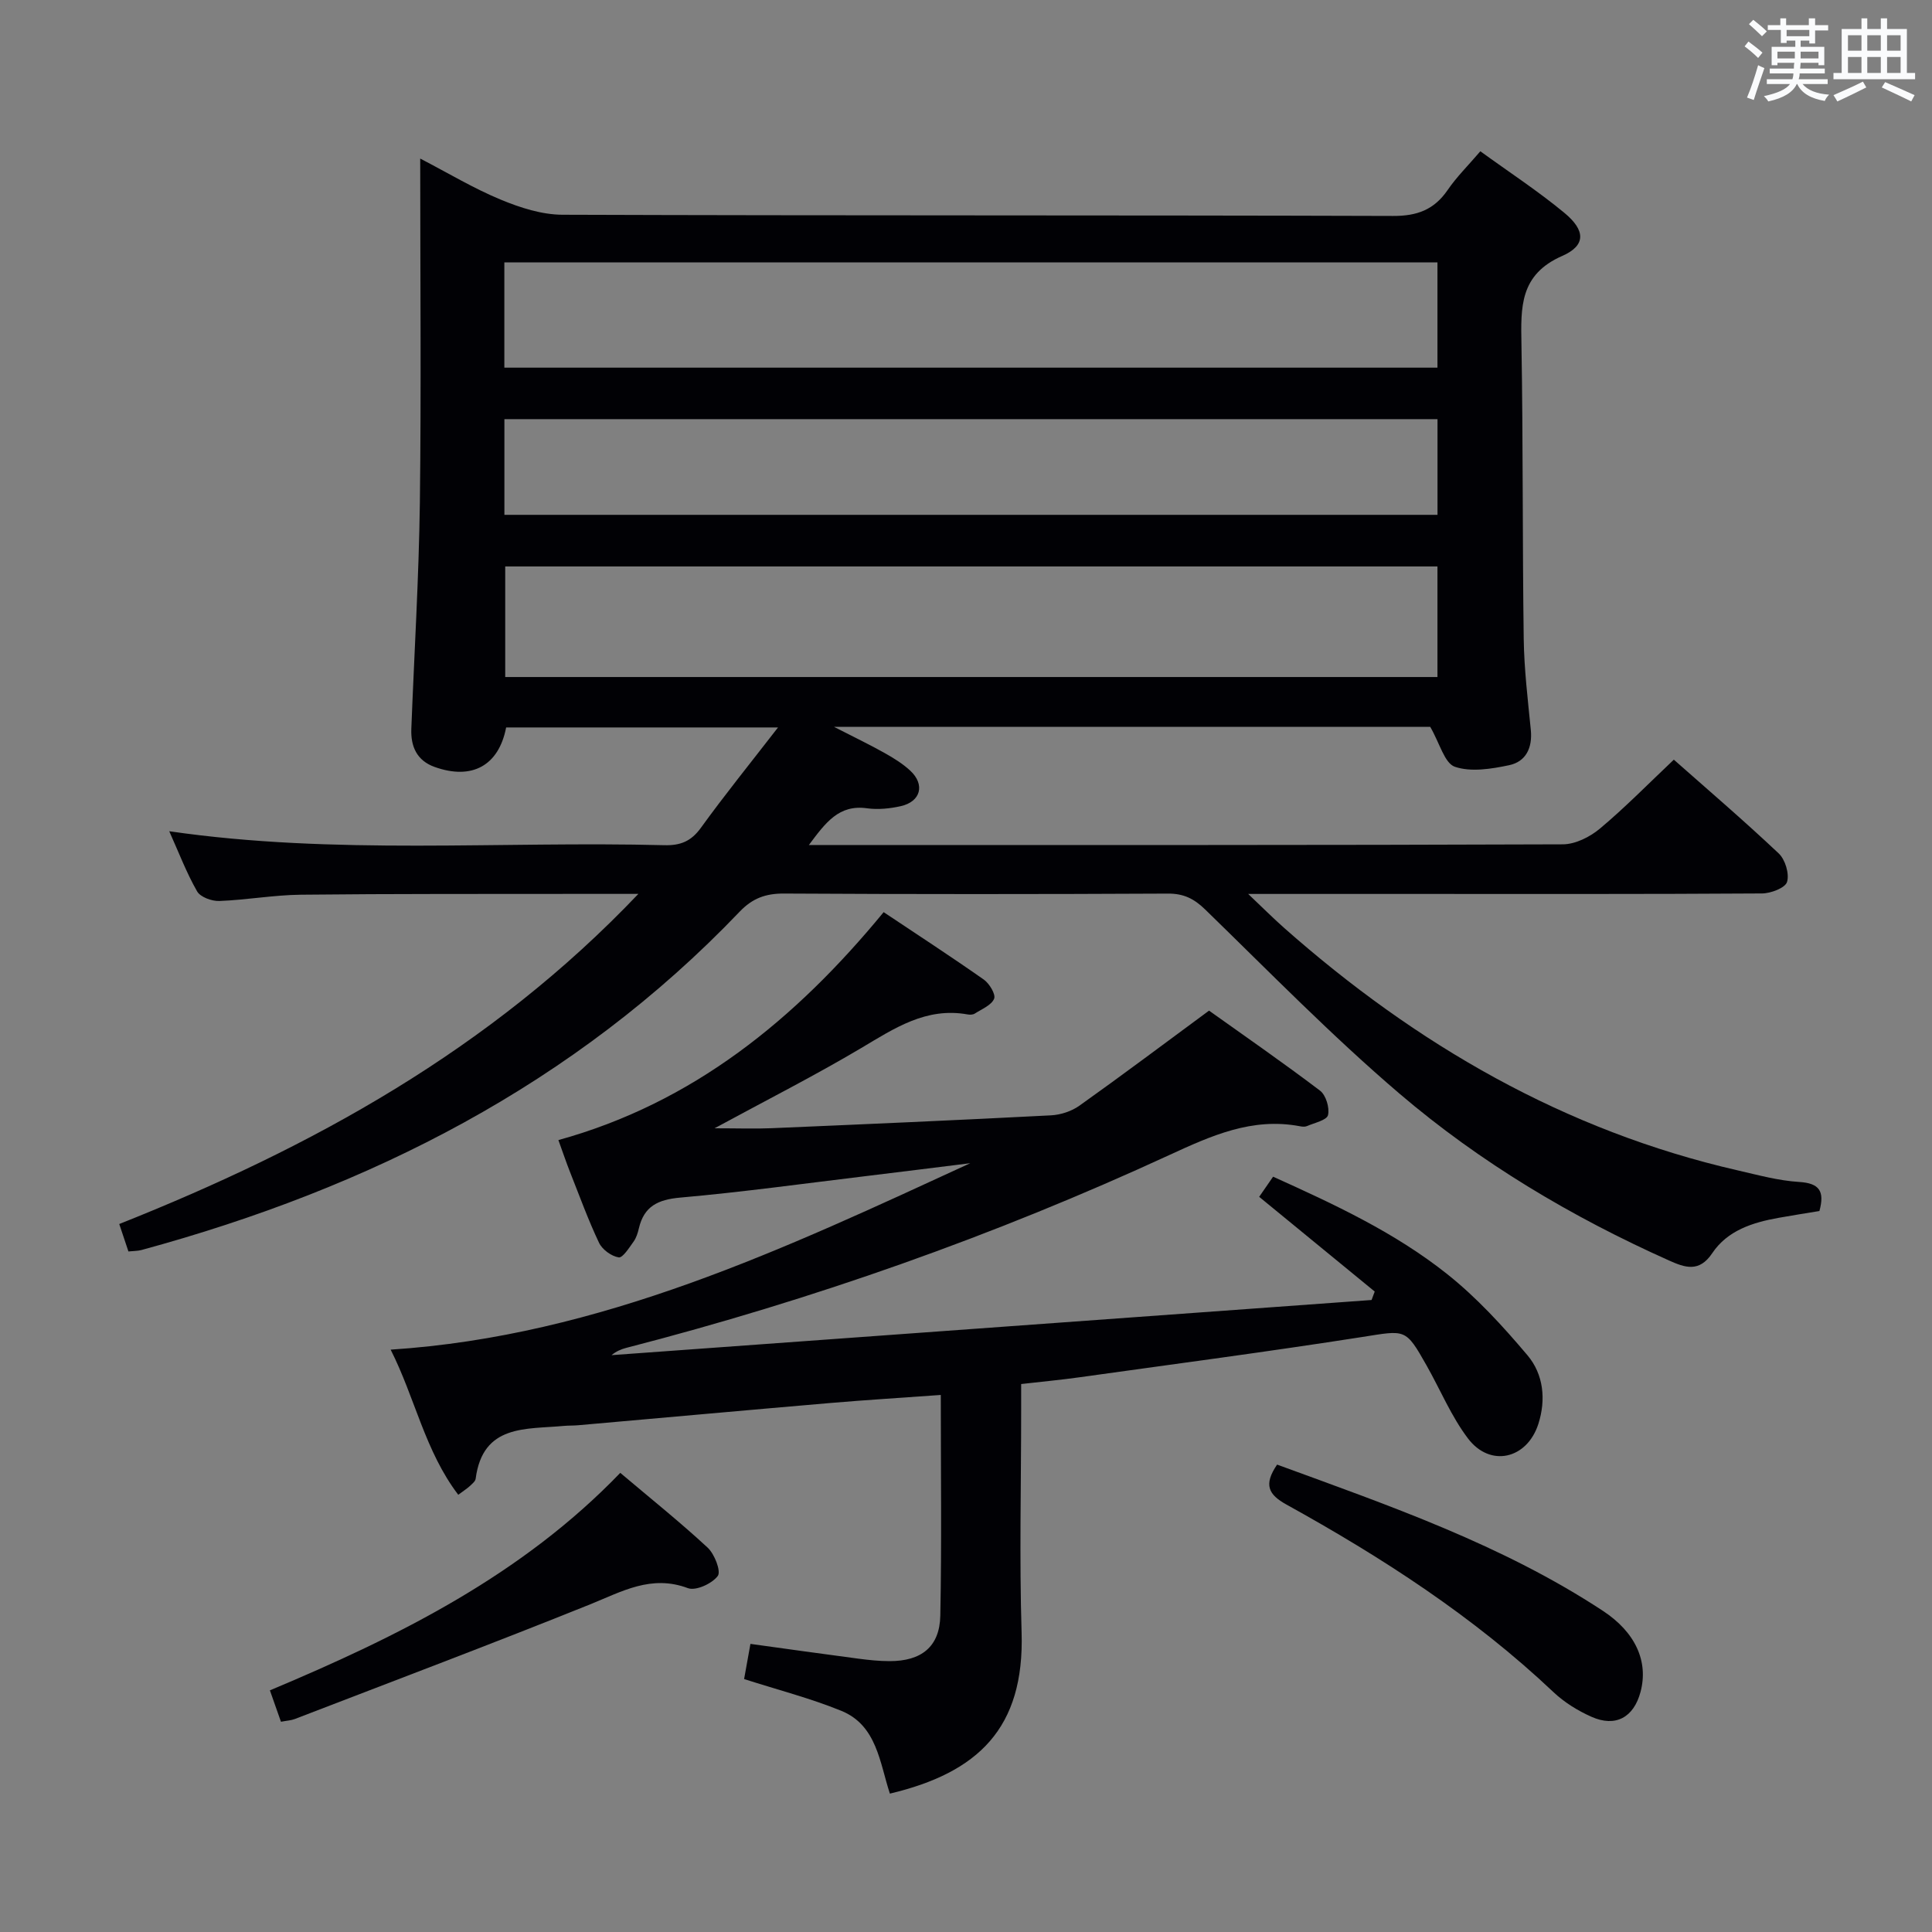 <svg enable-background="new 0 0 400 400" viewBox="0 0 400 400" xmlns="http://www.w3.org/2000/svg"><rect x="0" y="0" width="400" height="400" fill="#808080" stroke="none"/><g fill="#010105"><path d="m132.17 185.07c-4.83 0-8.61-.01-12.39 0-19.16.03-38.33-.04-57.49.17-5.63.06-11.25 1.09-16.89 1.3-1.55.06-3.92-.81-4.59-1.99-2.21-3.86-3.8-8.07-5.77-12.45 34.3 4.98 68.47 2.01 102.53 2.89 3.3.08 5.51-.8 7.52-3.57 4.95-6.85 10.28-13.43 15.99-20.81-19.34 0-37.83 0-56.29 0-1.52 7.9-7.07 10.96-14.83 8.17-3.64-1.31-4.94-4.21-4.8-7.87.6-15.62 1.56-31.23 1.77-46.86.29-23.48.07-46.96.07-71.22 5.86 3.04 11.1 6.2 16.69 8.51 4.01 1.66 8.47 3.1 12.74 3.12 57.32.2 114.65.07 171.97.25 5.01.02 8.51-1.28 11.32-5.37 1.86-2.72 4.25-5.07 6.77-8.02 5.98 4.34 11.95 8.24 17.41 12.76 4.35 3.6 4.5 6.73-.44 8.9-8.87 3.88-8.59 10.65-8.46 18.31.35 20.32.19 40.65.47 60.98.09 6.29.85 12.59 1.47 18.86.36 3.7-1.01 6.57-4.51 7.3-3.66.77-7.89 1.46-11.22.32-2.14-.74-3.12-4.86-5.1-8.27-39.72 0-80.8 0-123.45 0 4.31 2.21 7.45 3.71 10.47 5.41 1.87 1.05 3.76 2.21 5.32 3.66 3.12 2.89 2.19 6.43-1.97 7.36-2.24.5-4.69.75-6.95.44-5.83-.82-8.56 2.91-12.06 7.6h5.62c50.16 0 100.32.05 150.47-.14 2.6-.01 5.63-1.53 7.69-3.26 5.21-4.36 9.99-9.25 15.3-14.27 6.9 6.1 14.47 12.58 21.71 19.41 1.35 1.27 2.24 4.21 1.73 5.9-.37 1.24-3.36 2.38-5.19 2.39-24.49.16-48.99.1-73.49.1-10.48 0-20.95 0-32.89 0 3.05 2.89 5.17 5.02 7.42 7.01 27.34 24.18 58.09 42.02 93.96 50.23 4.2.96 8.43 2.13 12.7 2.39 4.14.26 5.33 1.86 4.19 6.02-2.67.44-5.57.89-8.46 1.41-5.37.96-10.58 2.61-13.73 7.32-2.71 4.05-5.66 2.98-8.95 1.51-20.15-9.02-39.07-20.26-55.82-34.56-14.02-11.97-26.95-25.22-40.19-38.09-2.32-2.26-4.47-3.33-7.74-3.31-26.49.13-52.99.14-79.49-.01-3.78-.02-6.51.97-9.16 3.74-34.21 35.81-76.62 57.21-123.85 70.06-.78.21-1.62.19-2.71.3-.6-1.79-1.16-3.48-1.9-5.68 39.84-15.84 76.79-36.08 107.48-68.35zm-27.57-67.79v22.89h193.01c0-7.84 0-15.26 0-22.89-64.41 0-128.49 0-193.01 0zm-.18-41.16h193.19c0-7.56 0-14.66 0-21.8-64.55 0-128.78 0-193.19 0zm.01 30.47h193.19c0-6.83 0-13.25 0-19.81-64.55 0-128.79 0-193.19 0z"/><path d="m284.62 267.4c-7.91-6.48-15.82-12.97-23.92-19.61.94-1.36 1.76-2.55 2.88-4.17 12.63 5.7 25.14 11.51 35.96 20.1 6.17 4.89 11.61 10.84 16.71 16.88 3.31 3.92 3.87 9.15 2.25 14.21-2.34 7.28-9.96 9.07-14.56 3.02-3.47-4.57-5.72-10.07-8.58-15.12-4.38-7.76-4.33-7.31-13.27-5.91-19.51 3.05-39.1 5.63-58.66 8.36-3.77.53-7.56.88-12.01 1.39v5.42c0 15.33-.38 30.67.09 45.99.62 19.87-9.03 29.06-27.27 33.39-2.1-6.38-2.69-14.14-10.05-17.14-6.41-2.61-13.18-4.35-20.13-6.58.4-2.24.83-4.61 1.31-7.28 7.61 1.05 14.98 2.09 22.35 3.06 2.14.28 4.3.51 6.46.51 6.58.01 10.37-2.97 10.5-9.41.3-14.97.1-29.94.1-45.7-7.87.57-15.41 1.03-22.93 1.67-17.38 1.49-34.76 3.07-52.14 4.6-.99.09-2 .05-3 .14-7.81.74-16.74-.4-18.23 10.93-.07.56-.75 1.08-1.23 1.54-.47.45-1.05.8-2.37 1.79-6.89-9.04-8.96-20.1-14-30.05 43.52-2.84 81.63-20.94 120-38.6-7.15.88-14.29 1.79-21.45 2.65-12.86 1.55-25.7 3.33-38.6 4.47-4.62.41-7.49 1.8-8.56 6.37-.22.96-.54 1.98-1.1 2.75-.91 1.26-2.24 3.39-3.08 3.26-1.52-.25-3.4-1.62-4.07-3.03-2.27-4.79-4.08-9.8-6.04-14.74-.73-1.85-1.36-3.73-2.37-6.52 27.8-7.67 49.03-24.92 67.34-47.19 6.99 4.67 13.94 9.19 20.72 13.95 1.17.82 2.53 3.07 2.15 3.98-.56 1.35-2.56 2.14-4 3.07-.38.24-1 .27-1.47.18-8.62-1.56-15.2 2.89-22.12 7-9.5 5.64-19.38 10.65-30.29 16.57 4.8 0 8.34.13 11.86-.02 19.26-.82 38.53-1.66 57.78-2.66 2.01-.1 4.27-.84 5.9-2 8.8-6.26 17.43-12.74 26.84-19.68 7.19 5.13 15.21 10.68 22.97 16.56 1.23.93 2.02 3.55 1.66 5.07-.25 1.06-2.81 1.6-4.37 2.28-.42.18-1 .12-1.49.02-9.86-1.86-18.34 1.98-27 5.97-36.26 16.72-73.79 29.96-112.46 39.93-1.07.28-2.1.73-3.02 1.5 52.45-3.81 104.9-7.61 157.36-11.42.23-.59.44-1.17.65-1.75z"/><path d="m55.88 349.97c26.83-11.26 52.2-23.9 72.54-45.03 6.27 5.3 12.37 10.18 18.09 15.48 1.43 1.33 2.81 4.89 2.1 5.86-1.17 1.59-4.55 3.14-6.18 2.53-7.59-2.84-13.63.68-20.24 3.35-20.29 8.17-40.76 15.88-61.17 23.75-.75.29-1.6.32-2.85.56-.71-2.02-1.41-3.99-2.29-6.5z"/><path d="m264.41 303.23c23.29 8.52 46.62 16.59 67.44 30.27 6.82 4.48 9.46 10.54 7.81 16.77-1.4 5.3-5.17 7.4-10.17 5.17-2.83-1.26-5.63-2.99-7.88-5.12-16.54-15.64-35.47-27.87-55.27-38.82-3.72-2.06-4.78-4.09-1.93-8.27z"/></g><path d="m361.2 9.6.8-1c.9.7 1.9 1.4 2.9 2.3l-.9 1.1c-1-1-2-1.8-2.8-2.4zm.5 10.6c.9-2.1 1.6-4.3 2.3-6.7.4.2.8.4 1.3.6-.7 2.1-1.5 4.3-2.2 6.6zm.4-15.2.9-.9c1 .8 2 1.6 2.8 2.4l-1 1c-.9-.9-1.8-1.7-2.7-2.5zm12.5-1.2h1.2v1.4h2.7v1.1h-2.7v2.7h-1.2v-.6h-1.8v1.3h4.9v3.8h-1.2v-.5h-3.7c0 .4-.1.9-.1 1.2h5.1v1h-5.2c0 .5-.1.9-.2 1.2h6v1h-5.2c1.1 1.3 2.9 2 5.5 2.2-.4.4-.7.8-.9 1.3-2.9-.5-4.8-1.6-5.7-3.5h-.1c-.8 1.7-2.7 2.9-5.9 3.6-.2-.4-.6-.8-.9-1.1 2.8-.6 4.6-1.4 5.4-2.5h-4.8v-1h5.3c.1-.3.2-.7.2-1.2h-4.9v-1h5c0-.4 0-.8.1-1.2h-3.5v.5h-1.2v-3.8h4.9v-1.3h-1.8v.5h-1.2v-2.7h-2.7v-1h2.6v-1.4h1.2v1.4h4.7v-1.4zm-6.6 8.3h3.6c0-.4 0-.9 0-1.4h-3.6zm1.9-4.6h4.7v-1.3h-4.7zm6.6 3.2h-3.7v1.4h3.7z" fill="#fafbfc"/><path d="m385.3 3.8h1.3v2.2h2.8v-2.2h1.3v2.2h4.1v9.1h1.7v1.3h-16.9v-1.3h1.7v-9.1h4.1v-2.2zm.4 13.1.7 1.2c-1.8.9-3.8 1.9-6 2.9-.2-.4-.5-.8-.8-1.3 2.3-1 4.3-1.9 6.1-2.8zm-3.1-6.4h2.8v-3.2h-2.8zm0 4.6h2.8v-3.3h-2.8zm4-4.6h2.8v-3.2h-2.8zm0 4.6h2.8v-3.3h-2.8zm3.7 1.9c2.1.9 4.1 1.8 6.1 2.7l-.7 1.3c-2.2-1.1-4.2-2-6.1-2.9zm3.2-9.7h-2.8v3.2h2.8zm-2.8 7.8h2.8v-3.3h-2.8z" fill="#fafbfc"/></svg>